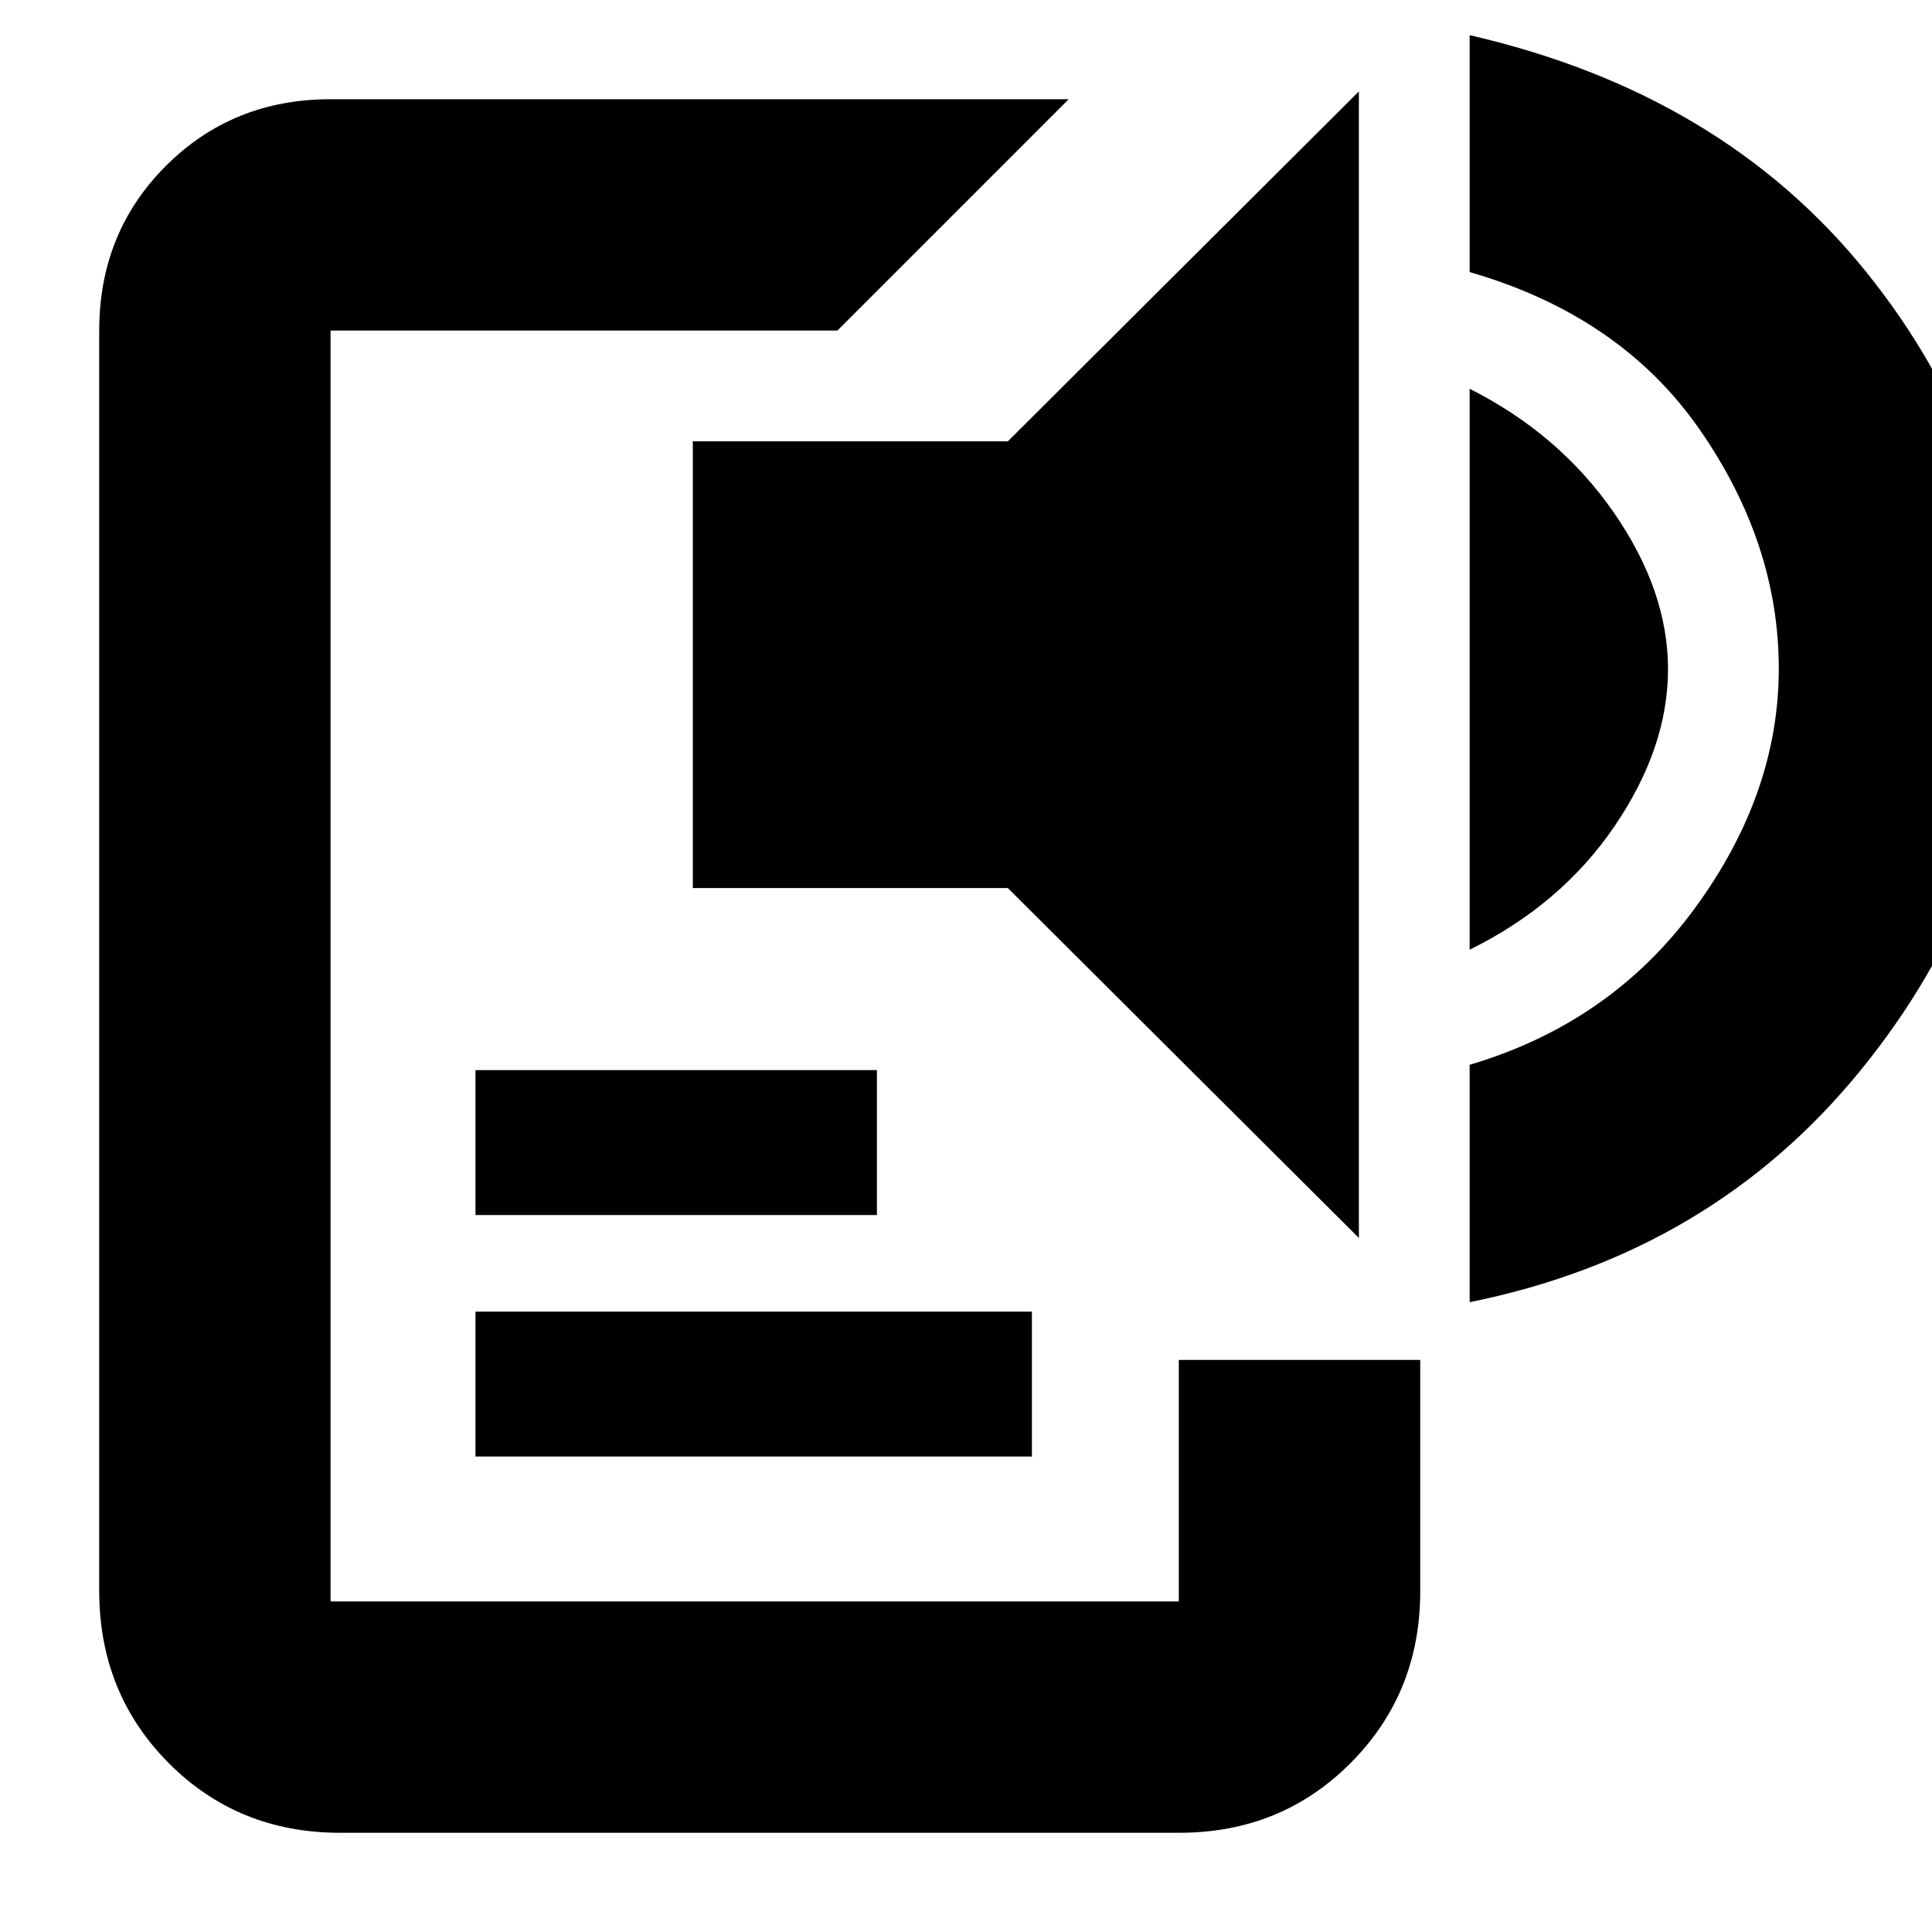 <svg xmlns="http://www.w3.org/2000/svg" height="20" viewBox="0 -960 960 960" width="20"><path d="M168.95-49.3q-50.7 0-85.17-34.69-34.48-34.7-34.48-85.6v-626.15q0-48.71 33.13-81.83 33.12-33.13 81.83-33.13h366.78L416.09-795.74H164.26v631.48h421.48v-120H705.7v115q0 50.54-34.54 85.25T585.92-49.3H168.95Zm67.31-186.96v-72h276.48v72H236.26Zm0-120v-72h199.48v72H236.26Zm438.96 11.39L500.78-518.74H344.26V-740.7h156.52l174.44-173.87v569.7Zm55.04-143.22v-278.73q44.57 22.47 71.57 61.41 27 38.93 27 77.89t-26.5 77.96q-26.5 39-72.07 61.47Zm0 175.14v-117.96q70.09-20.74 111.85-77.72 41.76-56.98 41.76-119.13t-39.28-118.76q-39.28-56.61-114.33-78.29v-117.71q125.52 28.82 197.05 117.65 71.52 88.83 71.52 197.13 0 108.08-74.07 199.28-74.06 91.2-194.5 115.51Z"/></svg>
